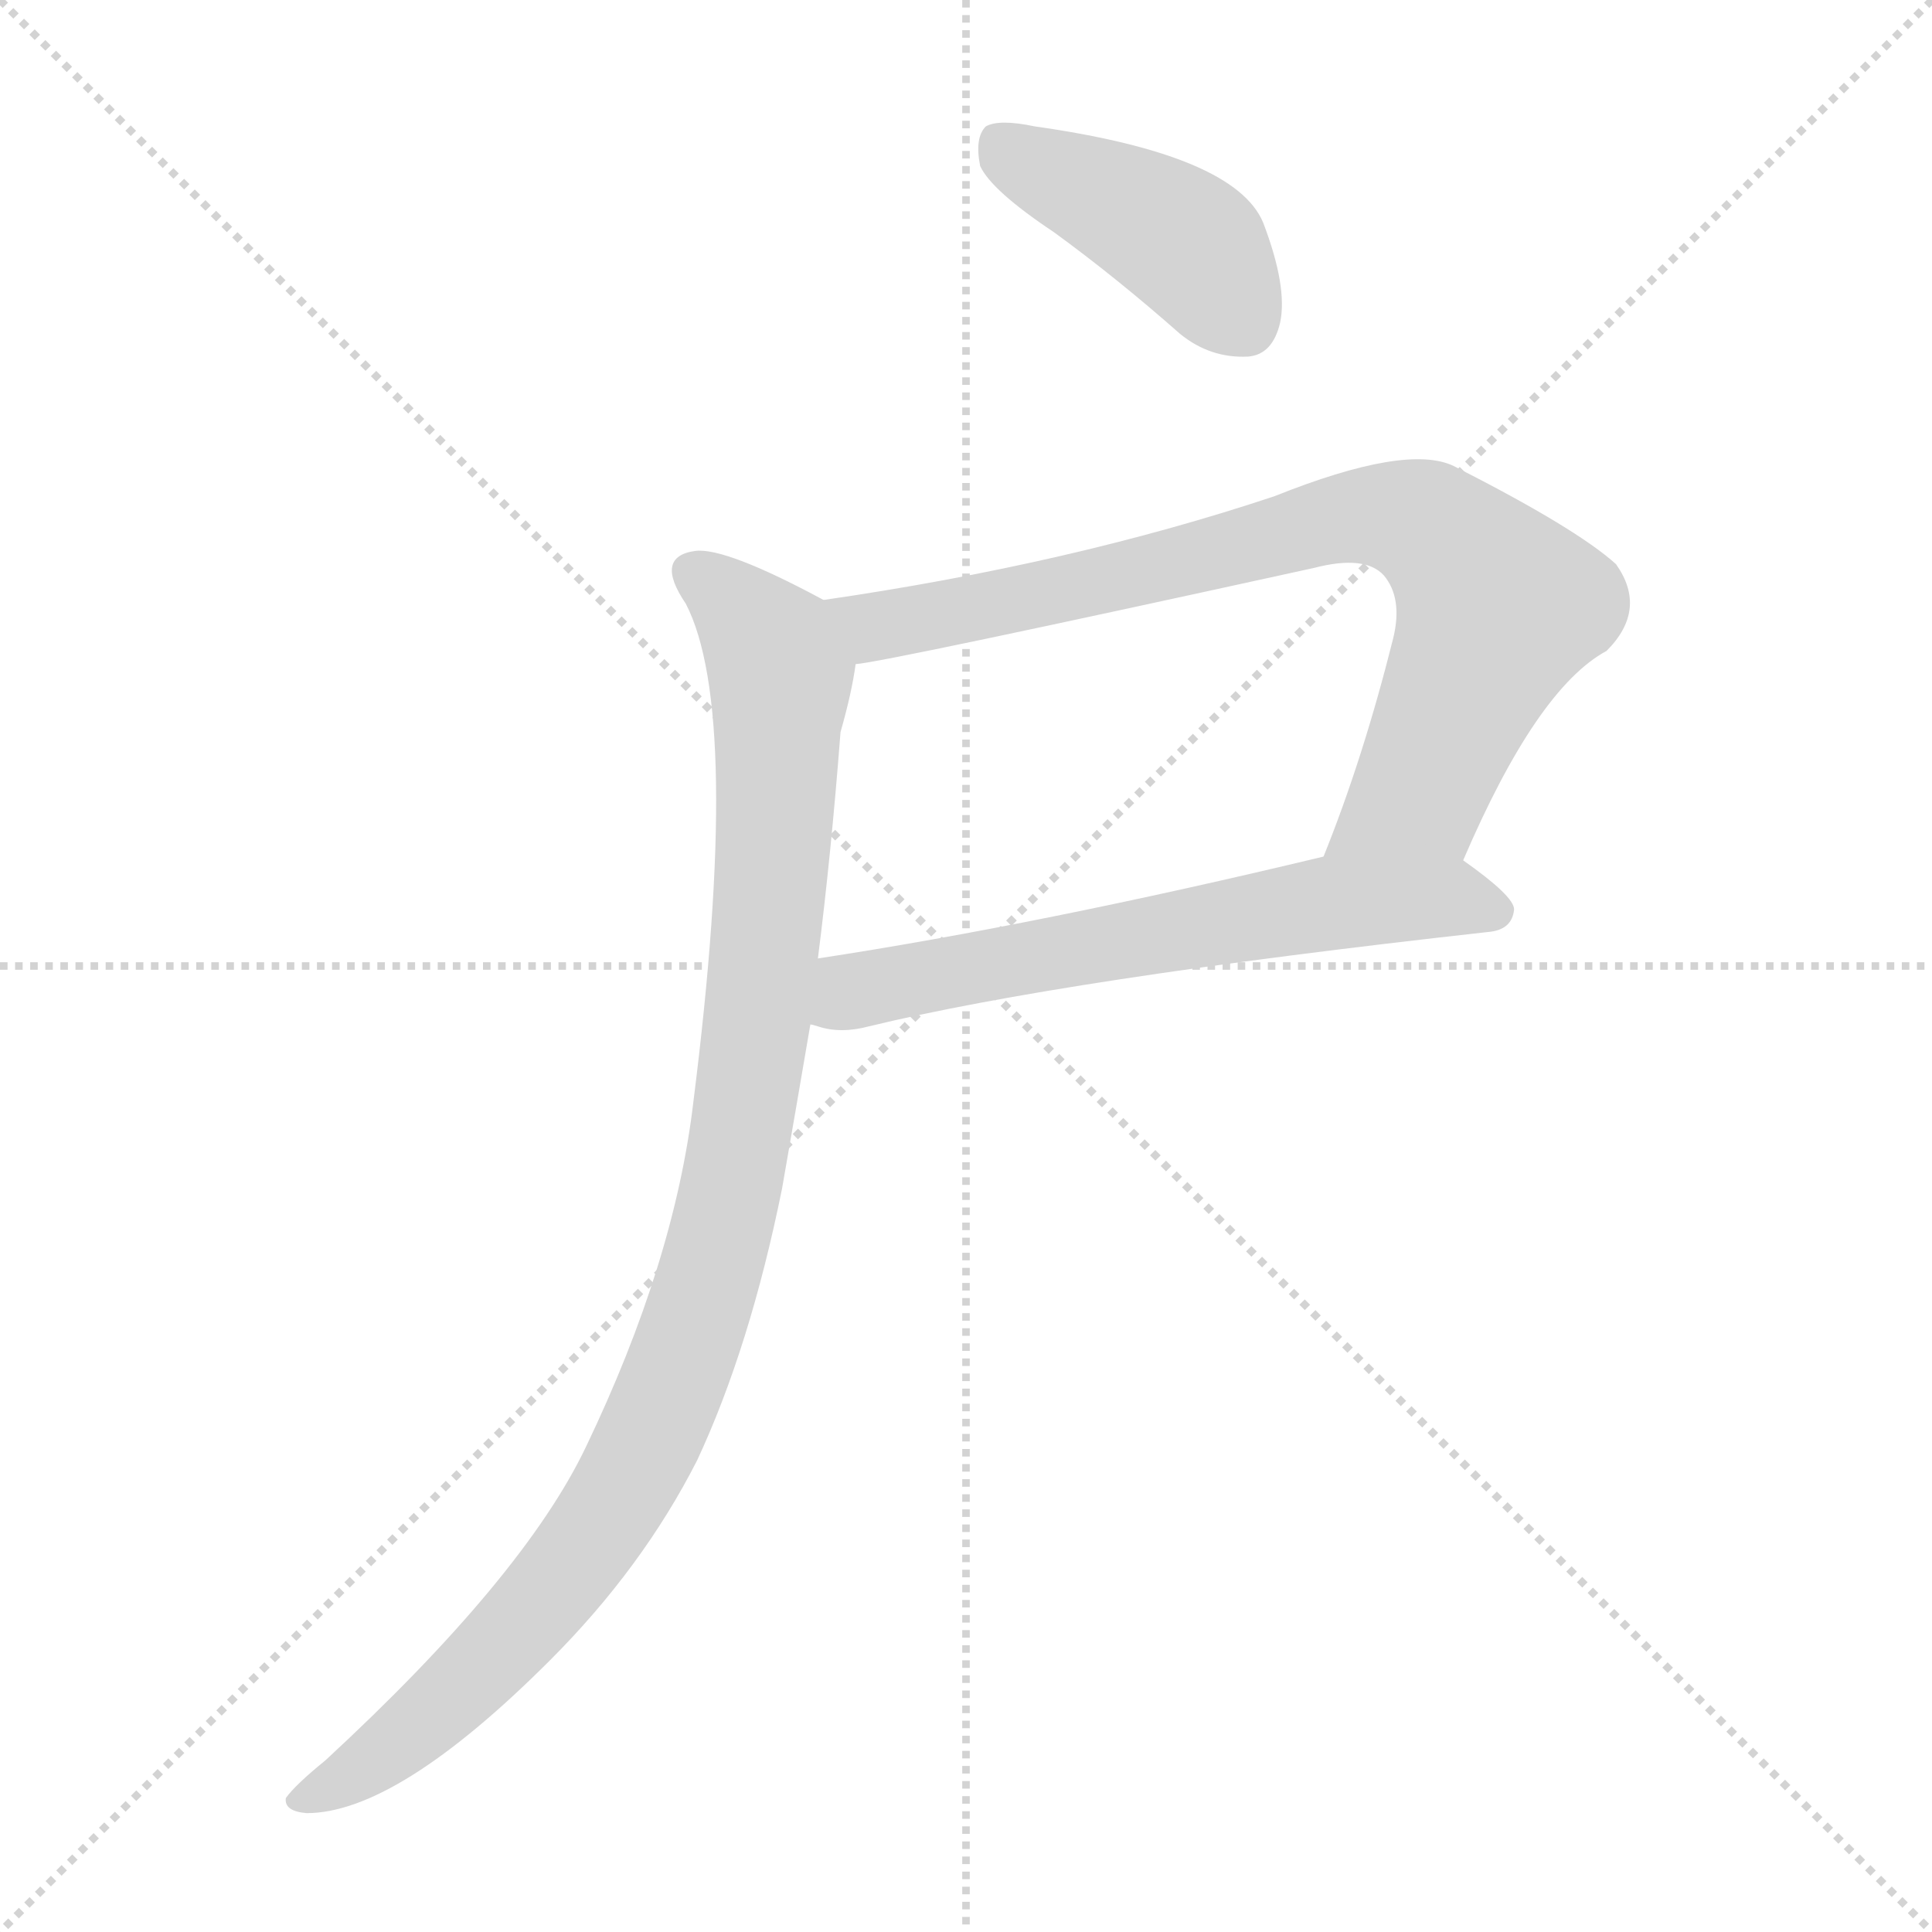 <svg version="1.1" viewBox="0 0 1024 1024" xmlns="http://www.w3.org/2000/svg">
  <g stroke="lightgray" stroke-dasharray="1,1" stroke-width="1" transform="scale(4, 4)">
    <line x1="0" y1="0" x2="256" y2="256"></line>
    <line x1="256" y1="0" x2="0" y2="256"></line>
    <line x1="128" y1="0" x2="128" y2="256"></line>
    <line x1="0" y1="128" x2="256" y2="128"></line>
  </g>
<g transform="scale(1, -1) translate(0, -900)">
   <style type="text/css">
    @keyframes keyframes0 {
      from {
       stroke: blue;
       stroke-dashoffset: 421;
       stroke-width: 128;
       }
       58% {
       animation-timing-function: step-end;
       stroke: blue;
       stroke-dashoffset: 0;
       stroke-width: 128;
       }
       to {
       stroke: black;
       stroke-width: 1024;
       }
       }
       #make-me-a-hanzi-animation-0 {
         animation: keyframes0 0.593s both;
         animation-delay: 0s;
         animation-timing-function: linear;
       }
    @keyframes keyframes1 {
      from {
       stroke: blue;
       stroke-dashoffset: 793;
       stroke-width: 128;
       }
       72% {
       animation-timing-function: step-end;
       stroke: blue;
       stroke-dashoffset: 0;
       stroke-width: 128;
       }
       to {
       stroke: black;
       stroke-width: 1024;
       }
       }
       #make-me-a-hanzi-animation-1 {
         animation: keyframes1 0.895s both;
         animation-delay: 0.593s;
         animation-timing-function: linear;
       }
    @keyframes keyframes2 {
      from {
       stroke: blue;
       stroke-dashoffset: 625;
       stroke-width: 128;
       }
       67% {
       animation-timing-function: step-end;
       stroke: blue;
       stroke-dashoffset: 0;
       stroke-width: 128;
       }
       to {
       stroke: black;
       stroke-width: 1024;
       }
       }
       #make-me-a-hanzi-animation-2 {
         animation: keyframes2 0.759s both;
         animation-delay: 1.488s;
         animation-timing-function: linear;
       }
    @keyframes keyframes3 {
      from {
       stroke: blue;
       stroke-dashoffset: 1008;
       stroke-width: 128;
       }
       77% {
       animation-timing-function: step-end;
       stroke: blue;
       stroke-dashoffset: 0;
       stroke-width: 128;
       }
       to {
       stroke: black;
       stroke-width: 1024;
       }
       }
       #make-me-a-hanzi-animation-3 {
         animation: keyframes3 1.07s both;
         animation-delay: 2.247s;
         animation-timing-function: linear;
       }
</style>
<path d="M 558.5 777.0 Q 591.5 753.0 625.5 723.0 Q 641.5 710.0 661.5 711.0 Q 674.5 712.0 678.5 729.0 Q 682.5 748.0 669.5 782.0 Q 654.5 818.0 548.5 833.0 Q 529.5 837.0 522.5 833.0 Q 516.5 827.0 519.5 812.0 Q 525.5 799.0 558.5 777.0 Z" fill="lightgray"></path> 
<path d="M 775.5 444.0 Q 814.5 535.0 851.5 555.0 Q 873.5 577.0 856.5 601.0 Q 835.5 620.0 770.5 653.0 Q 745.5 665.0 675.5 637.0 Q 567.5 601.0 436.5 582.0 C 406.5 578.0 423.5 543.0 453.5 548.0 Q 468.5 549.0 696.5 599.0 Q 723.5 606.0 733.5 595.0 Q 743.5 583.0 738.5 562.0 Q 722.5 498.0 701.5 446.0 C 690.5 418.0 763.5 417.0 775.5 444.0 Z" fill="lightgray"></path> 
<path d="M 429.5 357.0 Q 430.5 357.0 433.5 356.0 Q 445.5 352.0 460.5 356.0 Q 563.5 381.0 788.5 406.0 Q 801.5 407.0 802.5 418.0 Q 802.5 425.0 775.5 444.0 C 755.5 459.0 730.5 453.0 701.5 446.0 Q 551.5 410.0 433.5 392.0 C 403.5 387.0 400.5 364.0 429.5 357.0 Z" fill="lightgray"></path> 
<path d="M 436.5 582.0 Q 384.5 610.0 368.5 608.0 Q 346.5 605.0 363.5 580.0 Q 393.5 522.0 367.5 316.0 Q 357.5 231.0 310.5 133.0 Q 277.5 64.0 172.5 -33.0 Q 156.5 -46.0 151.5 -53.0 Q 150.5 -60.0 162.5 -61.0 Q 210.5 -61.0 291.5 20.0 Q 340.5 69.0 369.5 126.0 Q 397.5 186.0 414.5 270.0 Q 421.5 310.0 429.5 357.0 L 433.5 392.0 Q 440.5 447.0 445.5 512.0 Q 451.5 533.0 453.5 548.0 C 458.5 571.0 458.5 571.0 436.5 582.0 Z" fill="lightgray"></path> 
      <clipPath id="make-me-a-hanzi-clip-0">
      <path d="M 558.5 777.0 Q 591.5 753.0 625.5 723.0 Q 641.5 710.0 661.5 711.0 Q 674.5 712.0 678.5 729.0 Q 682.5 748.0 669.5 782.0 Q 654.5 818.0 548.5 833.0 Q 529.5 837.0 522.5 833.0 Q 516.5 827.0 519.5 812.0 Q 525.5 799.0 558.5 777.0 Z" fill="lightgray"></path>
      </clipPath>
      <path clip-path="url(#make-me-a-hanzi-clip-0)" d="M 529.5 825.0 L 541.5 814.0 L 625.5 774.0 L 659.5 730.0 " fill="none" id="make-me-a-hanzi-animation-0" stroke-dasharray="293 586" stroke-linecap="round"></path>

      <clipPath id="make-me-a-hanzi-clip-1">
      <path d="M 775.5 444.0 Q 814.5 535.0 851.5 555.0 Q 873.5 577.0 856.5 601.0 Q 835.5 620.0 770.5 653.0 Q 745.5 665.0 675.5 637.0 Q 567.5 601.0 436.5 582.0 C 406.5 578.0 423.5 543.0 453.5 548.0 Q 468.5 549.0 696.5 599.0 Q 723.5 606.0 733.5 595.0 Q 743.5 583.0 738.5 562.0 Q 722.5 498.0 701.5 446.0 C 690.5 418.0 763.5 417.0 775.5 444.0 Z" fill="lightgray"></path>
      </clipPath>
      <path clip-path="url(#make-me-a-hanzi-clip-1)" d="M 445.5 579.0 L 456.5 571.0 L 475.5 570.0 L 581.5 590.0 L 710.5 626.0 L 755.5 622.0 L 794.5 579.0 L 752.5 480.0 L 709.5 451.0 " fill="none" id="make-me-a-hanzi-animation-1" stroke-dasharray="665 1330" stroke-linecap="round"></path>

      <clipPath id="make-me-a-hanzi-clip-2">
      <path d="M 429.5 357.0 Q 430.5 357.0 433.5 356.0 Q 445.5 352.0 460.5 356.0 Q 563.5 381.0 788.5 406.0 Q 801.5 407.0 802.5 418.0 Q 802.5 425.0 775.5 444.0 C 755.5 459.0 730.5 453.0 701.5 446.0 Q 551.5 410.0 433.5 392.0 C 403.5 387.0 400.5 364.0 429.5 357.0 Z" fill="lightgray"></path>
      </clipPath>
      <path clip-path="url(#make-me-a-hanzi-clip-2)" d="M 433.5 363.0 L 456.5 376.0 L 698.5 421.0 L 767.5 425.0 L 793.5 417.0 " fill="none" id="make-me-a-hanzi-animation-2" stroke-dasharray="497 994" stroke-linecap="round"></path>

      <clipPath id="make-me-a-hanzi-clip-3">
      <path d="M 436.5 582.0 Q 384.5 610.0 368.5 608.0 Q 346.5 605.0 363.5 580.0 Q 393.5 522.0 367.5 316.0 Q 357.5 231.0 310.5 133.0 Q 277.5 64.0 172.5 -33.0 Q 156.5 -46.0 151.5 -53.0 Q 150.5 -60.0 162.5 -61.0 Q 210.5 -61.0 291.5 20.0 Q 340.5 69.0 369.5 126.0 Q 397.5 186.0 414.5 270.0 Q 421.5 310.0 429.5 357.0 L 433.5 392.0 Q 440.5 447.0 445.5 512.0 Q 451.5 533.0 453.5 548.0 C 458.5 571.0 458.5 571.0 436.5 582.0 Z" fill="lightgray"></path>
      </clipPath>
      <path clip-path="url(#make-me-a-hanzi-clip-3)" d="M 369.5 593.0 L 386.5 583.0 L 408.5 557.0 L 413.5 528.0 L 394.5 309.0 L 366.5 193.0 L 329.5 109.0 L 289.5 53.0 L 214.5 -21.0 L 159.5 -53.0 " fill="none" id="make-me-a-hanzi-animation-3" stroke-dasharray="880 1760" stroke-linecap="round"></path>

</g>
</svg>
